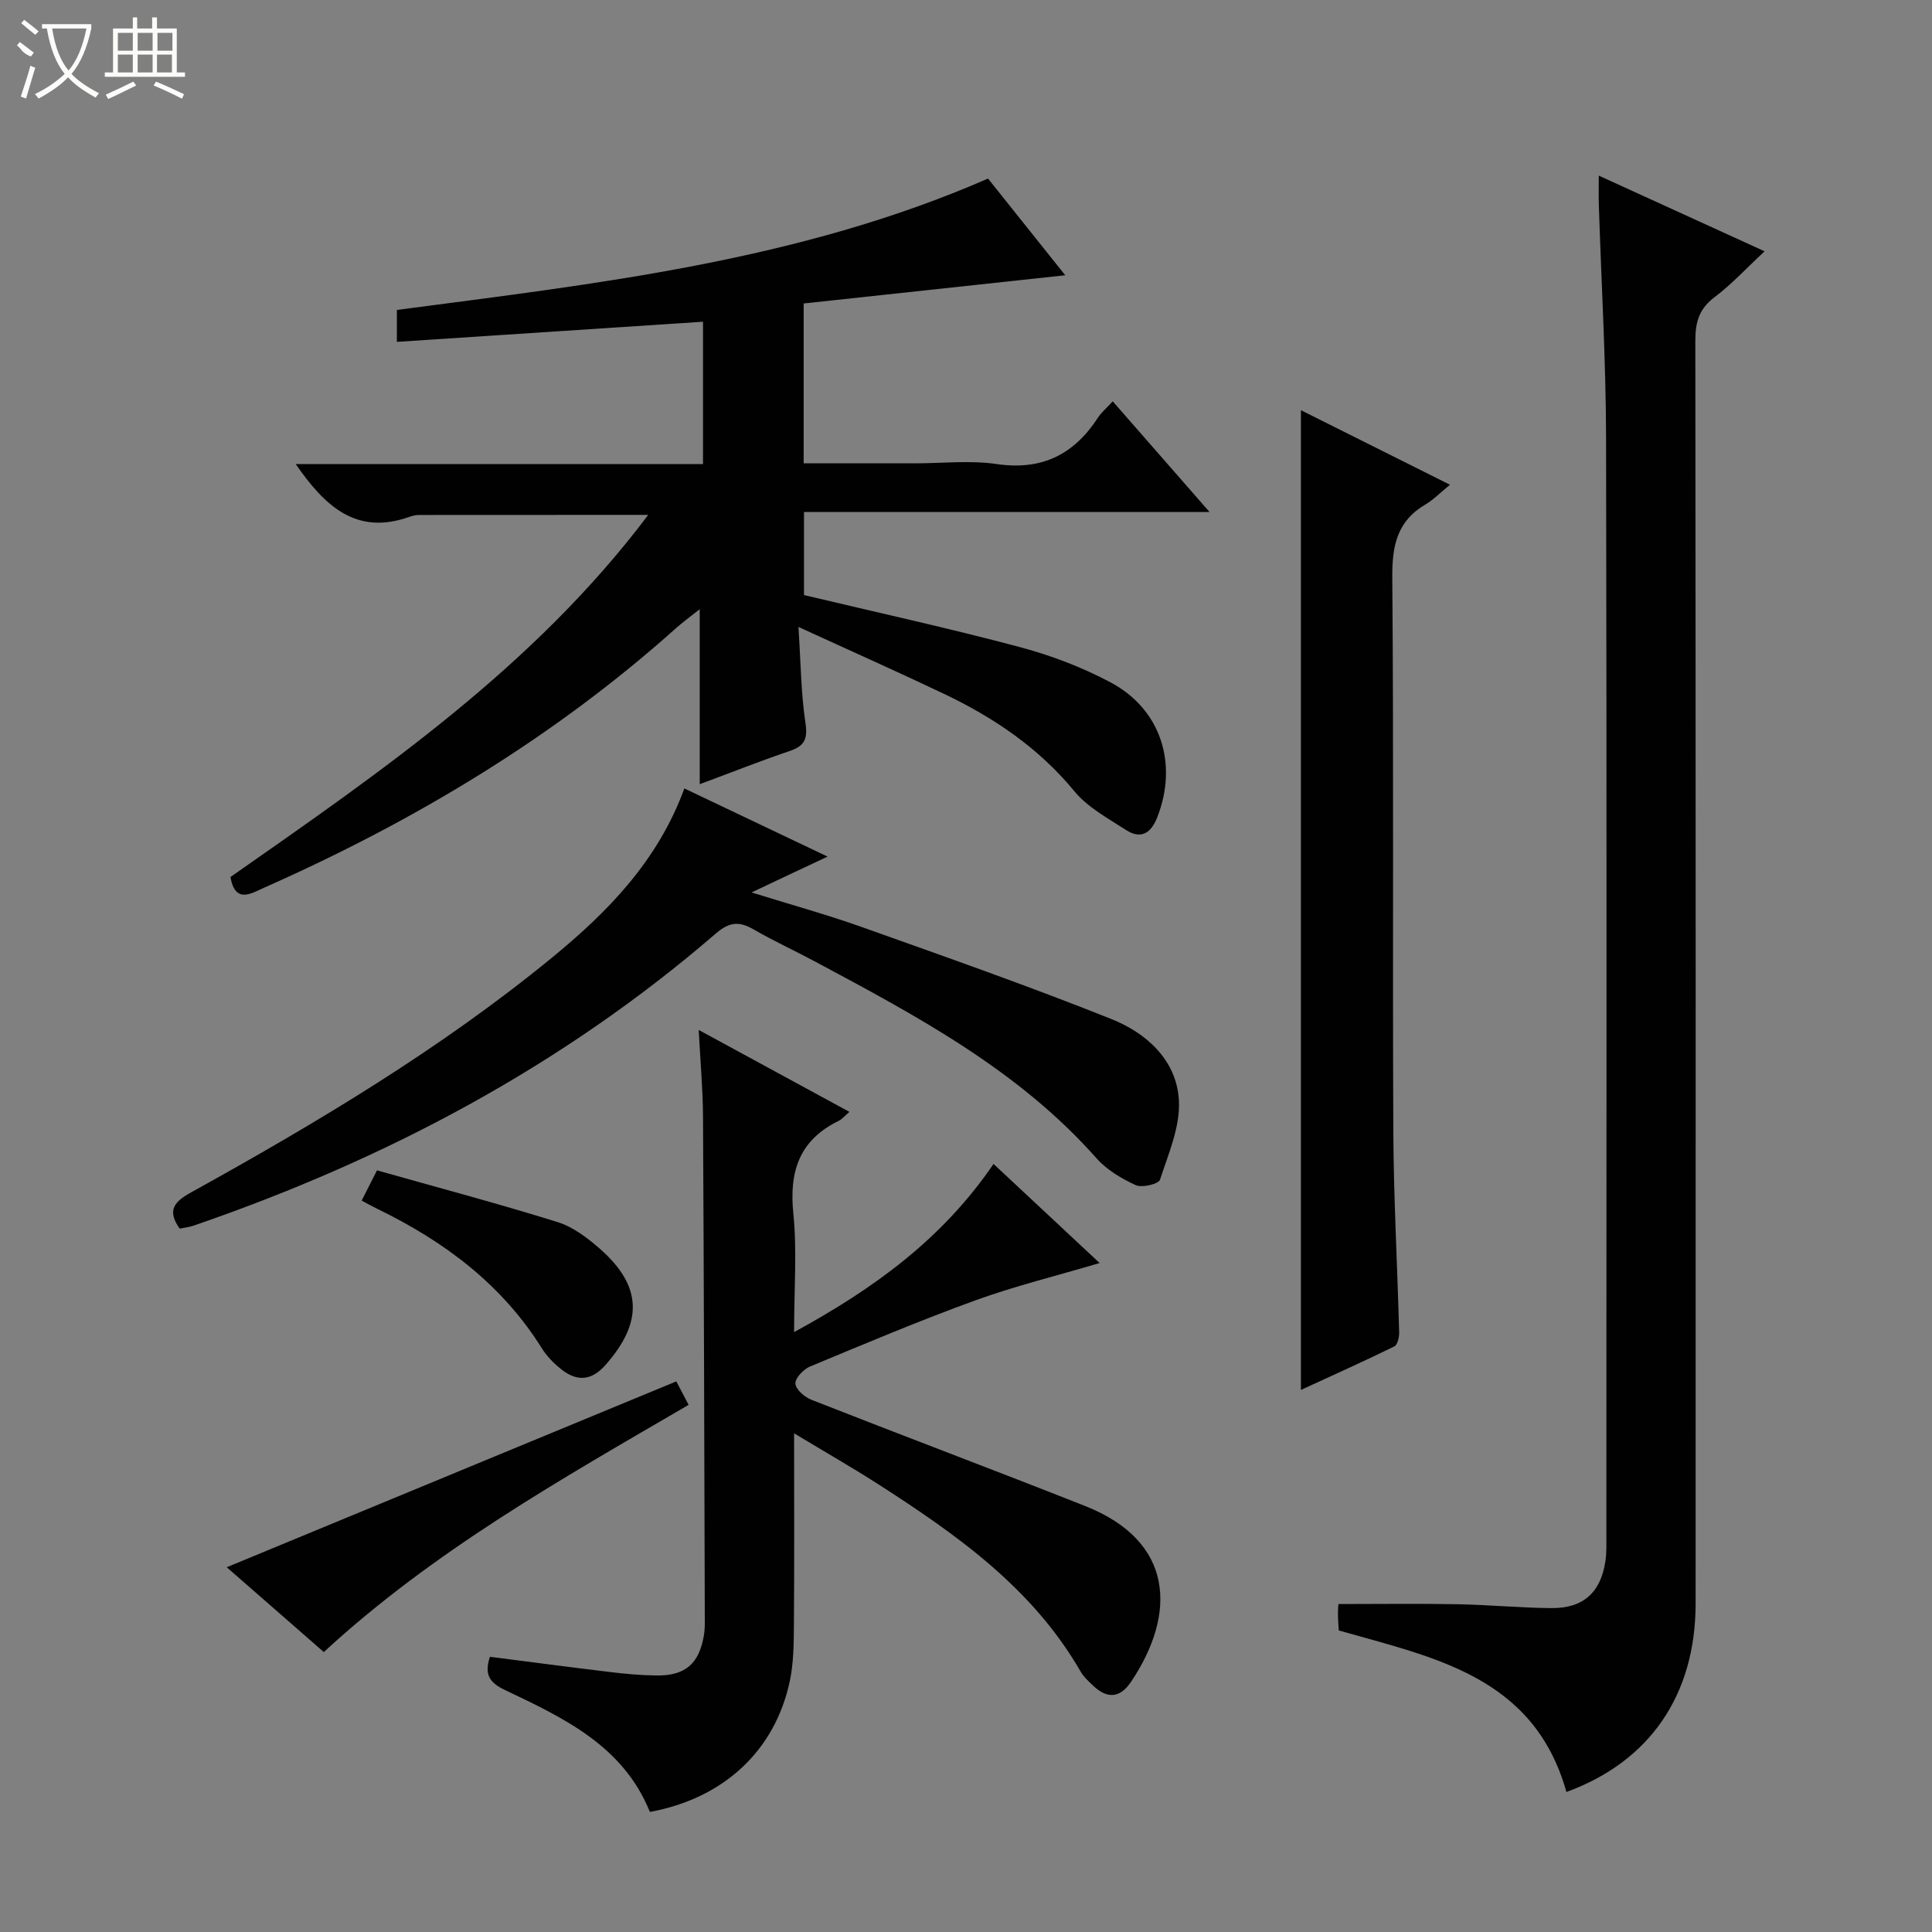 <svg enable-background="new 0 0 400 400" viewBox="0 0 400 400" xmlns="http://www.w3.org/2000/svg"><rect x="0" y="0" width="400" height="400" fill="#808080" stroke="none"/><g fill="#010102"><path d="m230.38 83.09c6.62 7.56 12.95 14.8 20.04 22.91-14.65 0-28.37 0-42.09 0-13.83 0-27.65 0-41.87 0v17.2c14.95 3.56 29.85 6.82 44.57 10.74 6.52 1.73 13 4.19 18.94 7.36 10.45 5.59 13.95 16.9 9.62 27.93-1.31 3.35-3.42 4.58-6.48 2.6-3.74-2.42-7.92-4.67-10.67-8.01-7.4-8.99-16.66-15.24-26.96-20.15-9.42-4.49-18.97-8.73-30.17-13.87.49 7.54.53 13.73 1.44 19.78.5 3.31-.08 4.83-3.23 5.9-6.08 2.06-12.05 4.43-18.65 6.88 0-12.08 0-23.51 0-36.23-2.17 1.72-3.54 2.7-4.79 3.82-25.4 22.76-54.27 40.04-85.33 53.81-2.67 1.18-6.04 3.48-7.04-2.18 31.29-21.89 62.83-43.52 86.5-74.98-16.35 0-31.93 0-47.5.02-.65 0-1.33.17-1.95.39-11.09 3.94-17.57-2.33-23.53-10.92h84.32c0-10 0-19.54 0-29.48-21.17 1.39-42.15 2.77-63.38 4.17 0-2.09 0-4.05 0-6.61 41.34-5.45 83.11-10.05 122.39-27.2 5.28 6.62 10.73 13.44 15.99 20.02-18.1 1.95-36.01 3.88-54.16 5.84v33.1h23c5.67 0 11.43-.66 16.98.15 9.34 1.36 15.98-1.97 20.95-9.61.71-1.09 1.76-1.96 3.06-3.38z"/><path d="m324.31 371.01c-6.74-23.96-27.42-27.82-47.13-33.44-.06-1.03-.16-2.18-.17-3.32-.01-.96.08-1.92.1-2.15 8.48 0 16.57-.11 24.67.04 6.48.12 12.96.75 19.44.8 6.57.05 10.18-3.22 11.16-9.69.27-1.8.2-3.65.2-5.48.01-75.66.1-151.32-.06-226.98-.03-16.13-.99-32.25-1.5-48.38-.05-1.66-.01-3.32-.01-6.05 11.62 5.31 22.66 10.34 34.33 15.67-3.71 3.45-6.81 6.82-10.41 9.54-3.19 2.4-3.93 5.2-3.93 8.97.09 87.16.08 174.32.06 261.48-.01 18.84-9.44 32.68-26.75 38.99z"/><path d="m164.41 296.75c0 14.17.06 26.98-.04 39.79-.03 3.81-.06 7.72-.83 11.42-3.04 14.51-13.73 24.39-28.99 27.18-5.54-13.73-17.9-19.48-30.08-25.28-3.23-1.54-4.21-3.28-3.04-6.84 8.32 1.06 16.66 2.17 25 3.17 3.13.38 6.29.66 9.44.7 5.98.08 8.84-2.37 9.86-8.26.2-1.14.2-2.32.19-3.49-.1-34.66-.18-69.31-.37-103.97-.03-5.6-.54-11.21-.89-17.93 10.92 5.94 20.92 11.37 31.2 16.96-.98.84-1.52 1.52-2.22 1.86-8.12 3.96-10.28 10.45-9.39 19.15.78 7.72.16 15.59.16 24.59 16.53-9.02 30.68-19.26 41.29-34.82 7.34 6.85 14.54 13.58 21.97 20.52-8.99 2.66-17.52 4.75-25.74 7.73-11.54 4.19-22.87 8.97-34.21 13.69-1.36.56-3.12 2.4-3.04 3.55.08 1.21 1.92 2.8 3.34 3.35 18.85 7.41 37.82 14.54 56.66 21.99 18.42 7.28 18.98 22.24 9.5 36.38-2.29 3.42-4.95 3.57-7.85.82-.96-.91-1.98-1.85-2.63-2.98-10-17.35-25.8-28.42-42.12-38.9-5.29-3.38-10.75-6.5-17.17-10.38z"/><path d="m155.6 184.77c8.22 2.56 15.56 4.58 22.71 7.12 17.34 6.18 34.72 12.27 51.81 19.1 7.26 2.9 13.5 8.51 13.96 16.84.3 5.41-2.16 11.05-3.92 16.42-.29.89-3.71 1.72-5.02 1.12-2.95-1.35-5.99-3.16-8.12-5.56-16.14-18.24-37.15-29.43-58.15-40.67-4.25-2.28-8.64-4.29-12.82-6.7-2.98-1.72-5-1.62-7.84.83-31.9 27.53-68.45 46.85-108.15 60.49-.91.31-1.9.41-2.85.62-2.7-3.79-1.11-5.59 2.27-7.46 26.07-14.44 51.66-29.69 74.78-48.63 11.52-9.44 21.91-19.99 27.43-35.05 9.9 4.71 19.58 9.31 29.65 14.11-5.28 2.47-10.03 4.72-15.74 7.42z"/><path d="m269.34 84.93c10.04 5.02 19.94 9.97 30.86 15.43-2.06 1.68-3.42 3.11-5.07 4.08-5.91 3.47-6.93 8.59-6.87 15.14.31 38.13.04 76.27.21 114.4.06 13.96.84 27.91 1.21 41.87.03.99-.34 2.58-1 2.91-6.37 3.12-12.84 6.02-19.34 9.01 0-67.76 0-134.95 0-202.84z"/><path d="m140.02 286c.73 1.38 1.54 2.93 2.55 4.86-26.43 15.41-52.81 30.24-75.53 51.18-6.96-6.08-13.79-12.05-20.1-17.56 30.97-12.79 61.83-25.55 93.08-38.48z"/><path d="m74.88 248.57c.89-1.76 1.7-3.36 3.17-6.26 12.4 3.5 24.96 6.84 37.36 10.7 3.2.99 6.19 3.26 8.77 5.52 8.81 7.71 9 15.25 1.16 24.1-2.91 3.29-5.91 3.42-9.12.88-1.54-1.21-3-2.7-4.03-4.35-8.3-13.28-20.27-22.19-34.11-28.9-1.02-.49-2.02-1.06-3.2-1.69z"/></g><path d="m6.4 11.7c-2-.8-1.9-1.6-2.9-2.3l.6-.7c.9.7 1.9 1.4 2.9 2.2zm-2.1 8.3c.7-2.1 1.4-4.2 2-6.4.2.1.6.3 1 .4-.7 2.3-1.3 4.4-1.9 6.4zm3-12.8c-1.1-.9-2.1-1.7-2.9-2.4l.6-.7c1 .8 2 1.5 3 2.4zm1.4-1.3v-.9h10.2v.9c-.9 4.2-2.3 7.3-4.1 9.4 1.3 1.4 3.2 2.7 5.7 4-.2.2-.4.5-.7.9-2.5-1.4-4.4-2.7-5.7-4.2-1.4 1.5-3.5 3-6.1 4.4 0 0 0 0-.1-.1-.3-.4-.5-.7-.7-.8 2.7-1.3 4.7-2.8 6.2-4.2-1.8-2.2-3-5.3-3.7-9.4zm9.2 0h-7.1c.6 3.8 1.7 6.7 3.4 8.7 1.7-2 2.9-4.8 3.7-8.7z" fill="#fbfcfa"/><path d="m31.6 3.6h.9v2.3h4.1v9.1h1.7v.9h-16.6v-.9h1.7v-9.1h4.1v-2.3h.9v2.3h3.1v-2.3zm-4 13.3.6.8c-1.9.9-3.8 1.9-5.8 2.8-.2-.3-.3-.6-.5-.9 2-.9 3.9-1.8 5.7-2.7zm-3.2-10.1v3.7h3.1v-3.7zm0 4.5v3.7h3.1v-3.7zm4.1-4.5v3.7h3.1v-3.7zm0 4.5v3.7h3.1v-3.7zm9.1 9.1c-2.1-1.1-4.1-2-5.8-2.7l.5-.8c2.2.9 4.1 1.8 5.8 2.6l-.4.9zm-1.9-13.6h-3.1v3.7h3.1zm-3.2 4.5v3.7h3.1v-3.7z" fill="#fbfcfa"/></svg>